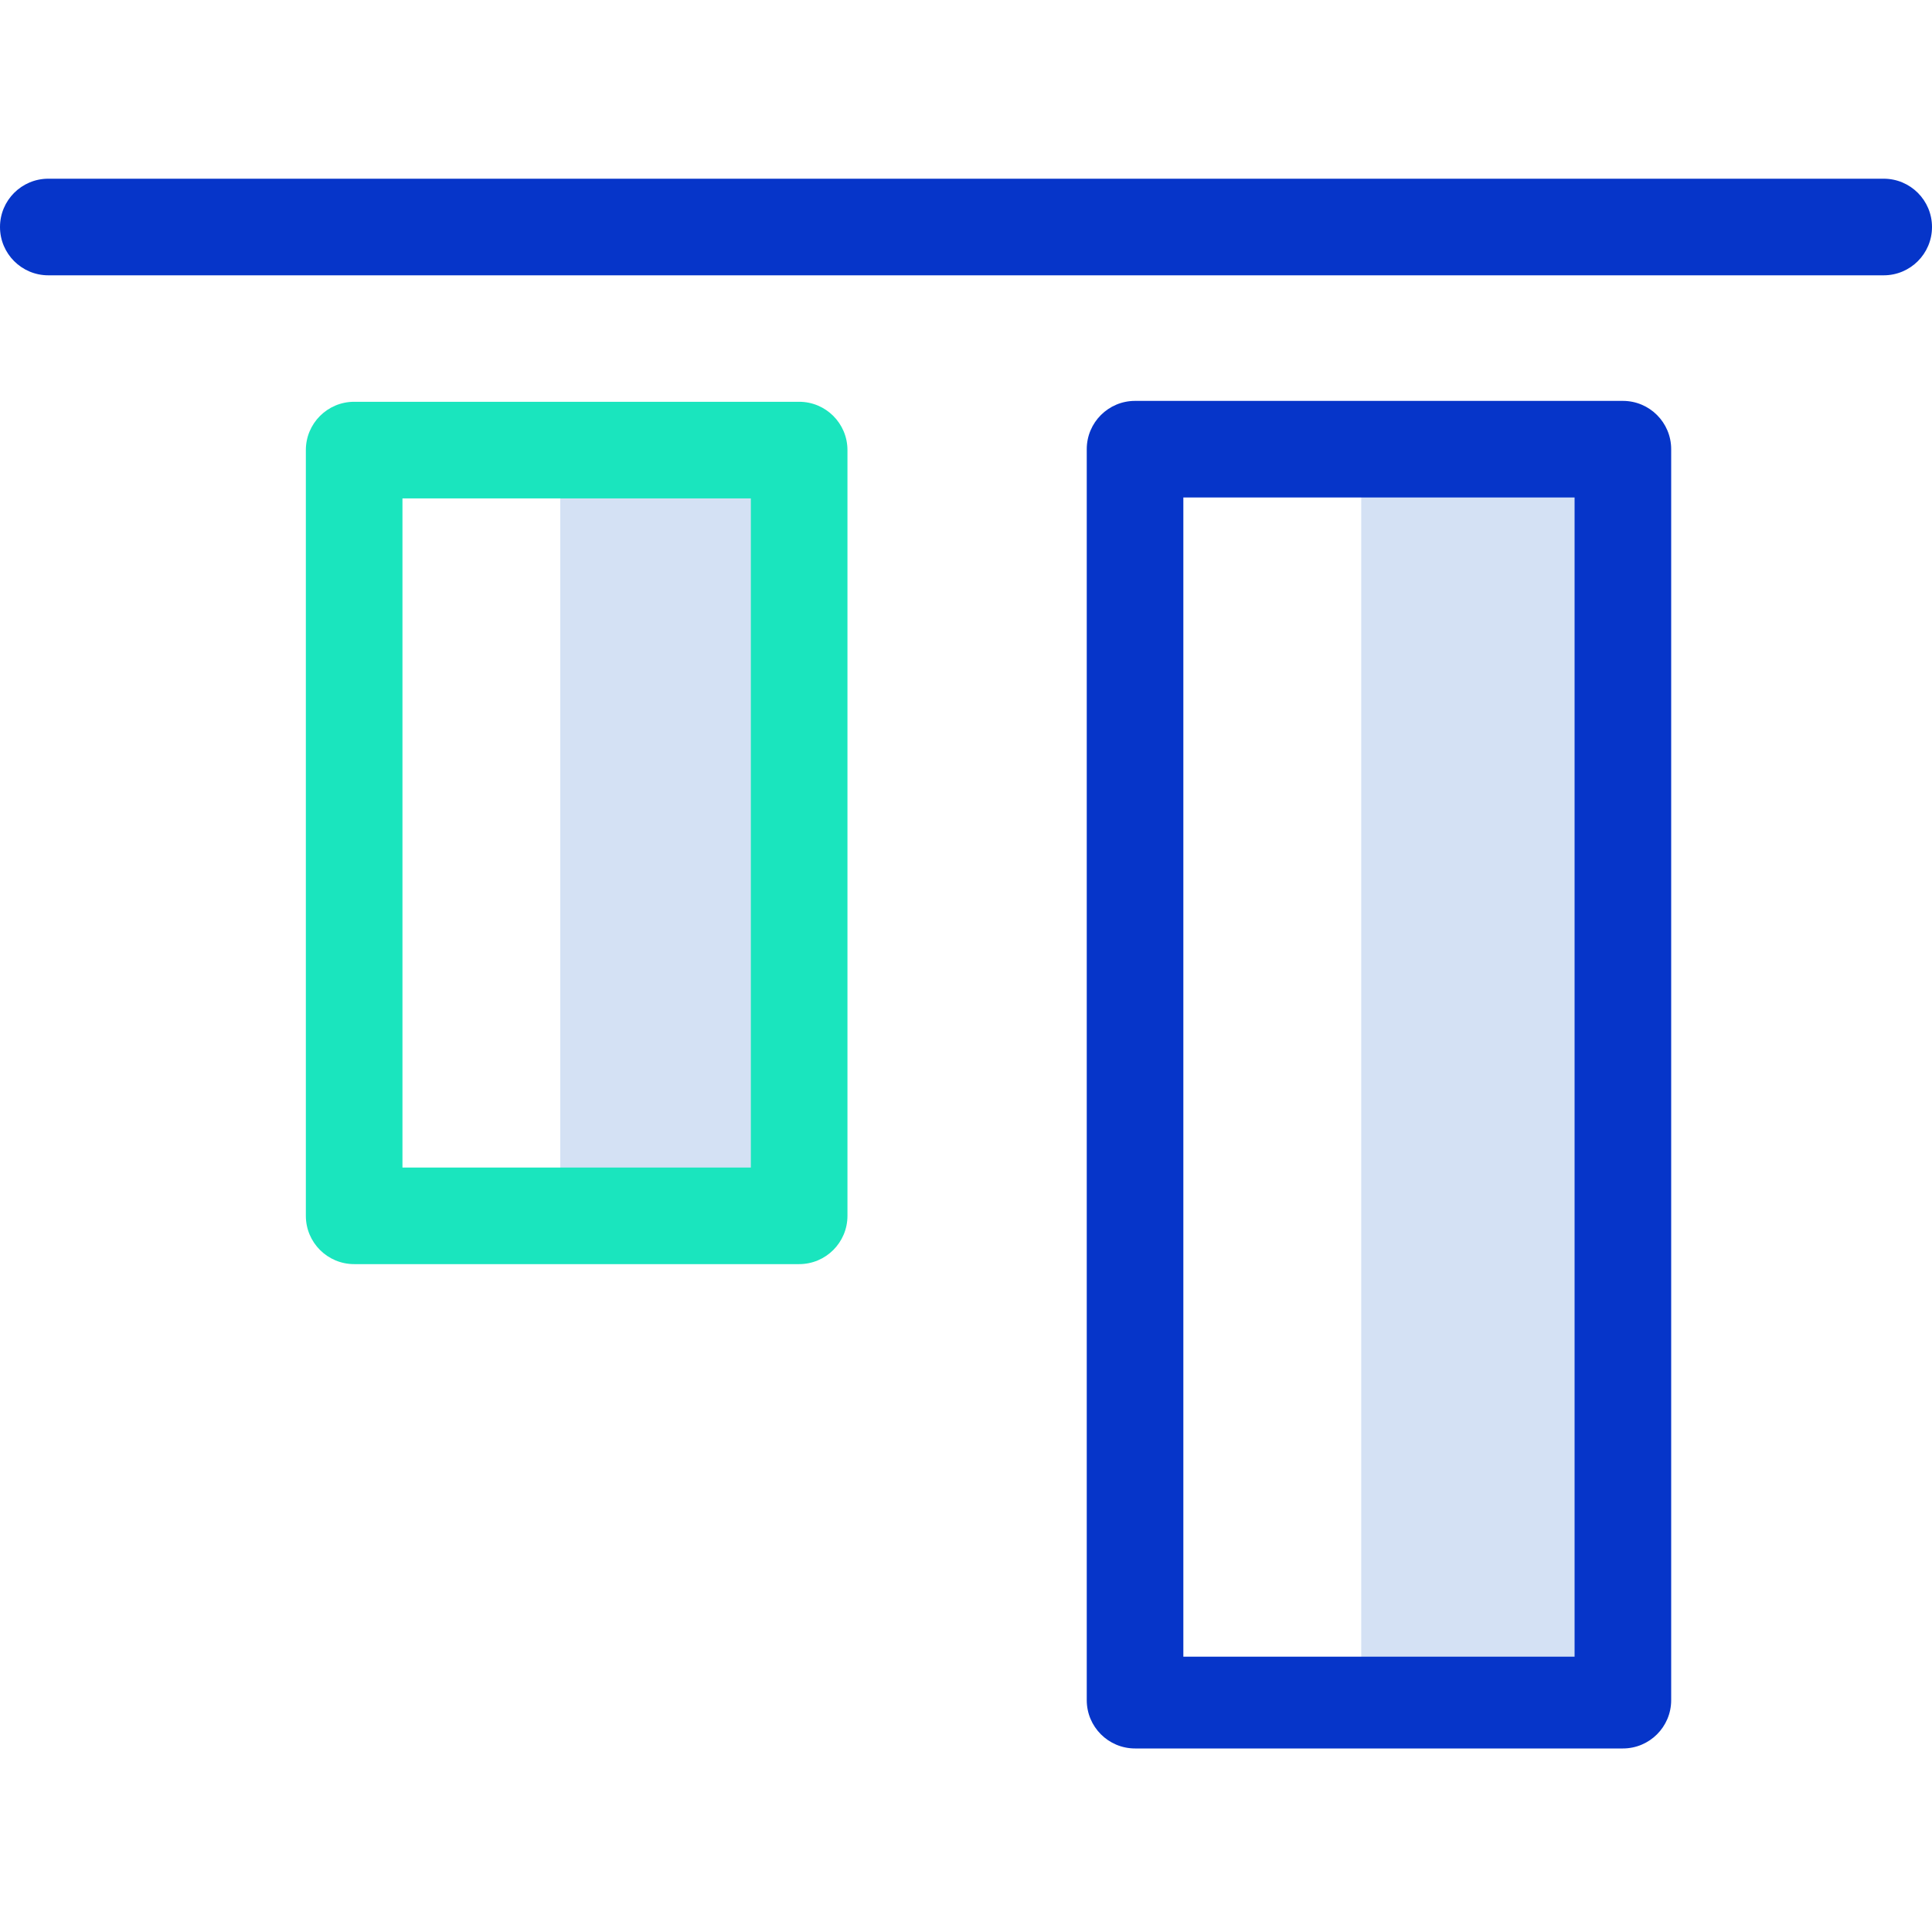 <svg height="400pt" viewBox="0 -37 400 400" width="400pt" xmlns="http://www.w3.org/2000/svg"><path d="m281.828 55.391h50.676v259.398h-50.676zm0 0" fill="#d4e1f4"/><path d="m116 55.391h46.066v160.191h-46.066zm0 0" fill="#d4e1f4"/><path d="m165.457 224.723h-92.133c-5.523 0-10-4.477-10-10v-158.539c0-5.52 4.477-10 10-10h92.133c5.523 0 10 4.48 10 10v158.539c0 5.523-4.477 10-10 10zm-82.133-20h72.133v-138.539h-72.133zm0 0" fill="#1ae5be"/><g fill="#0635c9"><path d="m346 56c0-5.523-4.477-10-10-10h-101c-5.523 0-10 4.477-10 10v259c0 5.523 4.477 10 10 10h101c5.523 0 10-4.477 10-10zm-20 250h-81v-240h81zm0 0"/><path d="m390 0h-380c-5.523 0-10 4.477-10 10s4.477 10 10 10h380c5.523 0 10-4.477 10-10s-4.477-10-10-10zm0 0"/></g></svg>